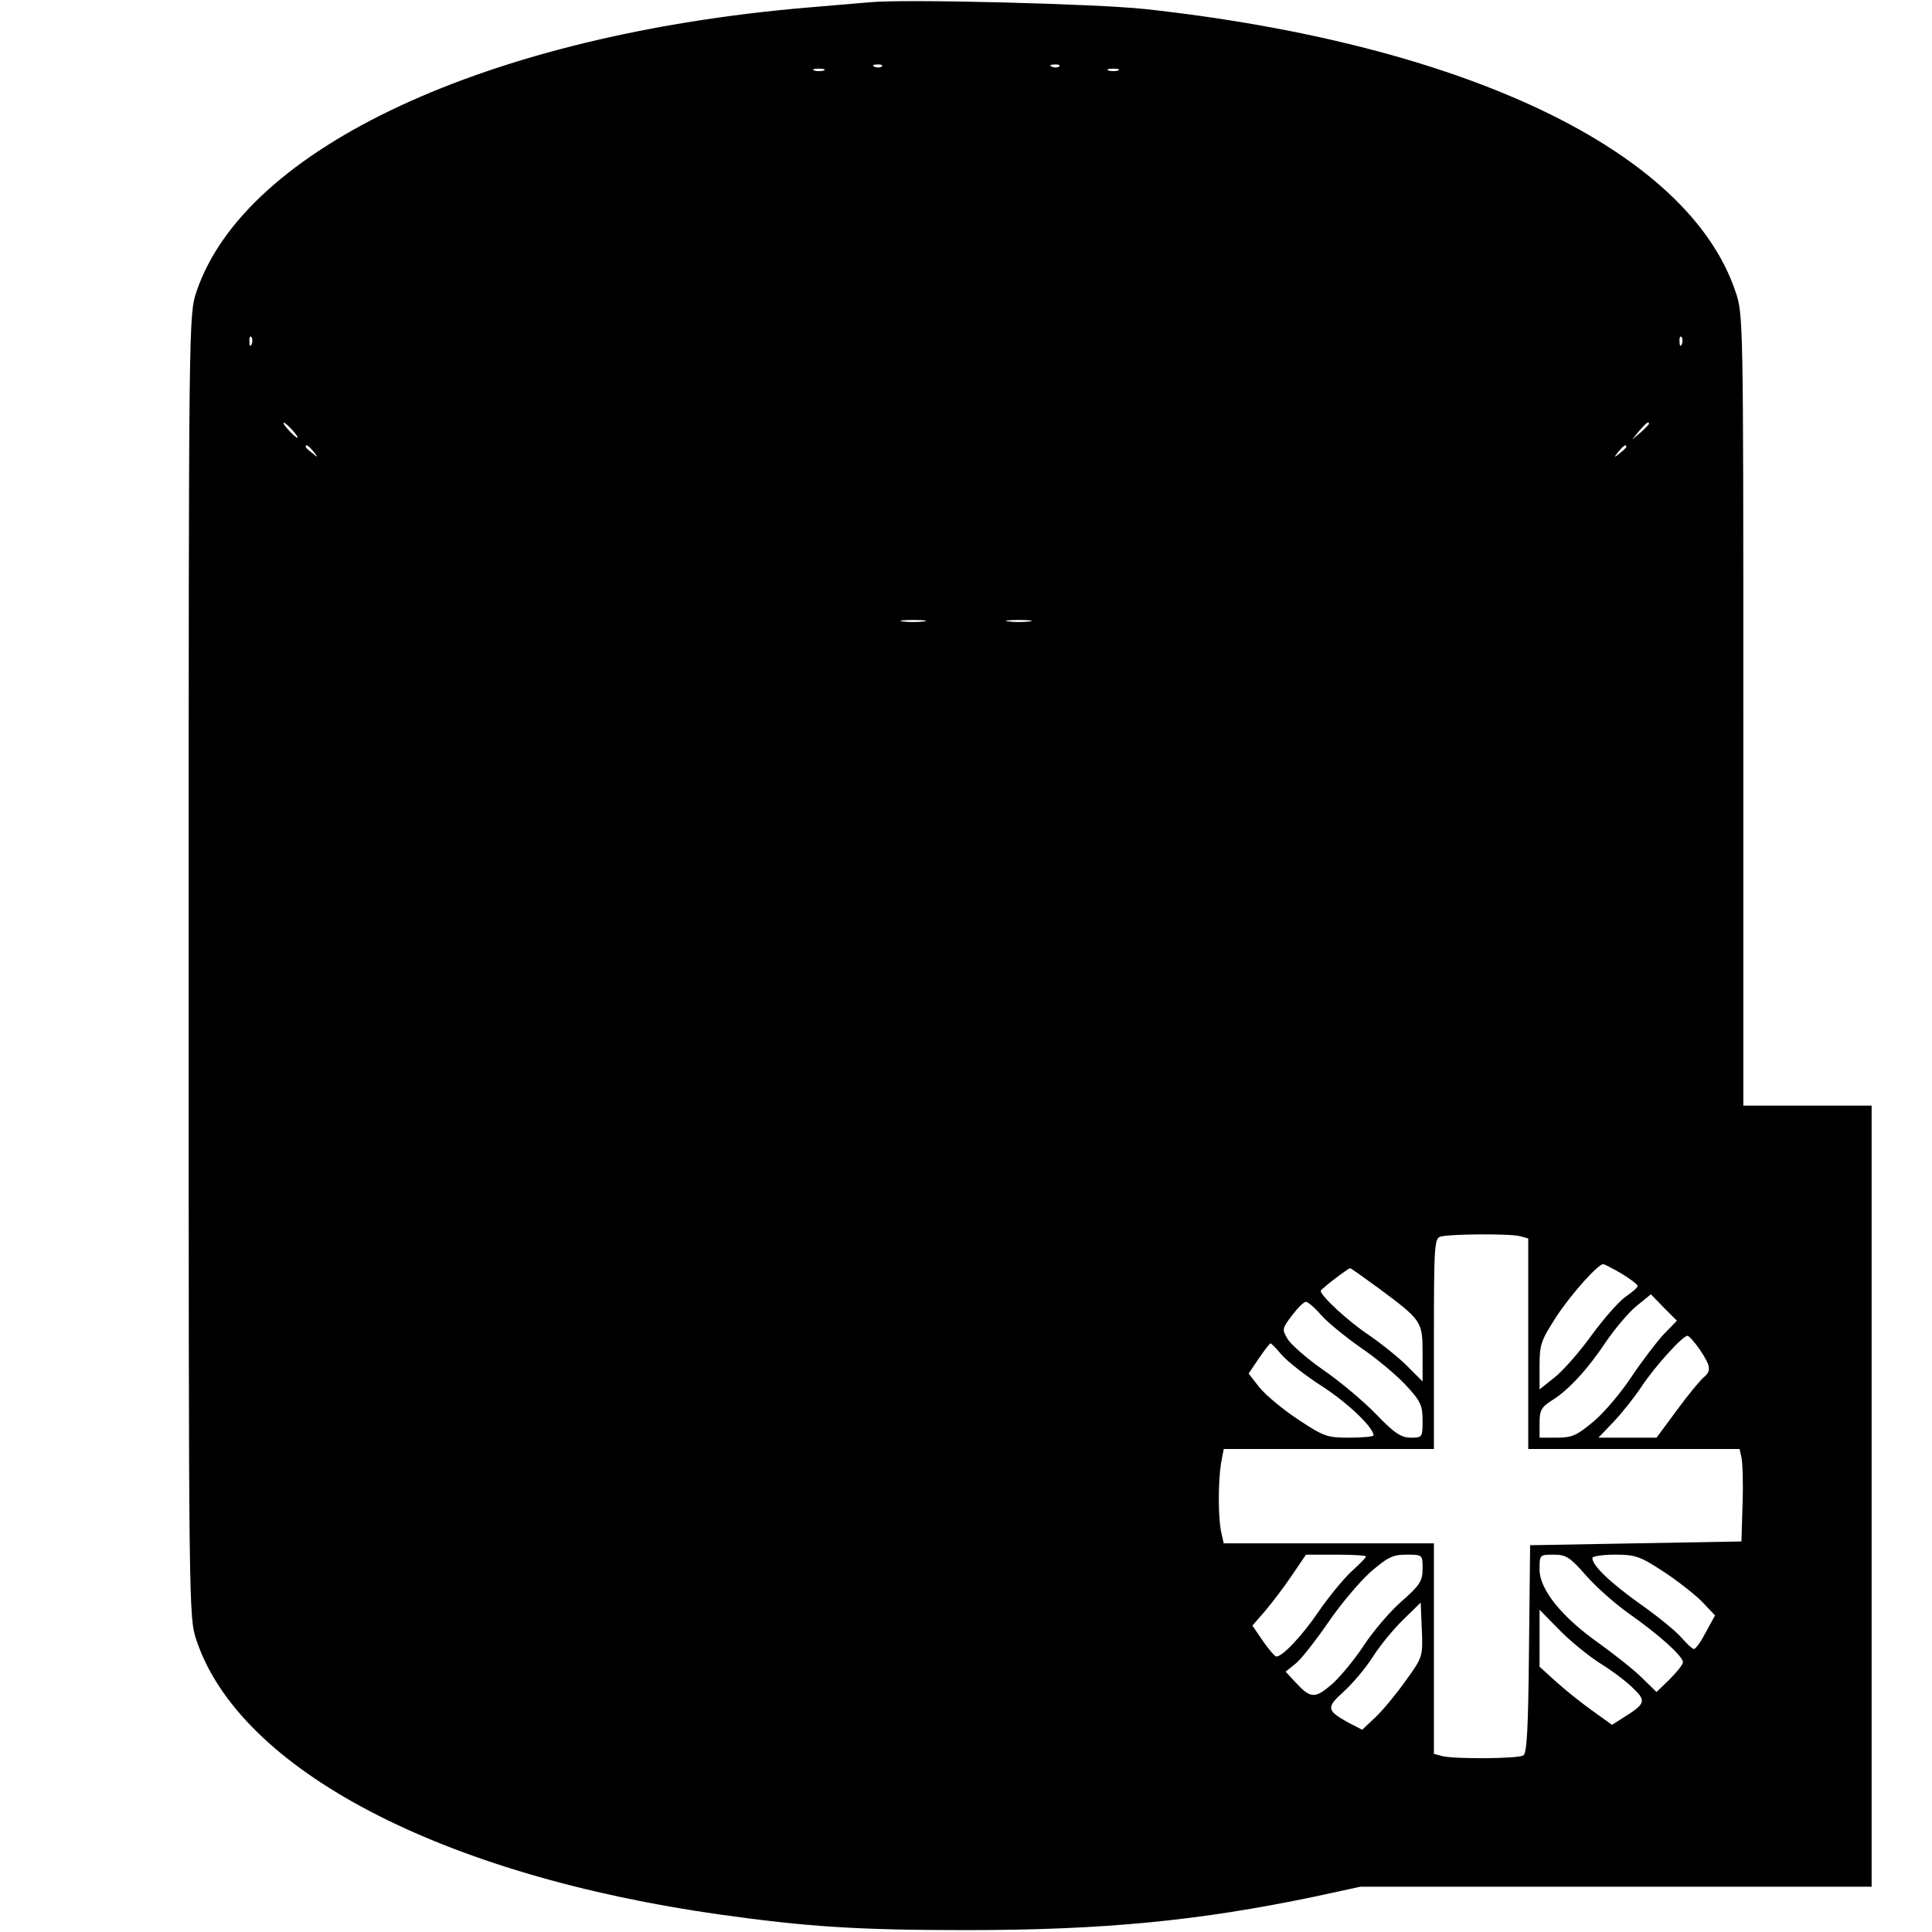 <?xml version="1.0" standalone="no"?>
<!DOCTYPE svg PUBLIC "-//W3C//DTD SVG 20010904//EN"
 "http://www.w3.org/TR/2001/REC-SVG-20010904/DTD/svg10.dtd">
<svg version="1.0" xmlns="http://www.w3.org/2000/svg"
 width="512pt" height="512pt" viewBox="0 0 512 512"
 preserveAspectRatio="xMidYMid meet">

<g transform="translate(0,512) scale(0.1,-0.1)"
fill="#000000" stroke="none">
<path d="M2305 5114 c-22 -2 -96 -8 -165 -14 -847 -72 -1490 -371 -1619 -752
-21 -62 -21 -65 -21 -1788 0 -1723 0 -1726 21 -1788 116 -343 649 -622 1389
-726 228 -32 363 -41 650 -41 367 0 619 25 925 89 l120 26 678 0 677 0 0 1035
0 1035 -170 0 -170 0 0 1048 c0 1036 0 1049 -21 1110 -126 373 -716 655 -1564
748 -131 14 -639 27 -730 18z m32 -170 c-3 -3 -12 -4 -19 -1 -8 3 -5 6 6 6 11
1 17 -2 13 -5z m470 0 c-3 -3 -12 -4 -19 -1 -8 3 -5 6 6 6 11 1 17 -2 13 -5z
m-624 -11 c-7 -2 -19 -2 -25 0 -7 3 -2 5 12 5 14 0 19 -2 13 -5z m780 0 c-7
-2 -19 -2 -25 0 -7 3 -2 5 12 5 14 0 19 -2 13 -5z m-2296 -725 c-3 -8 -6 -5
-6 6 -1 11 2 17 5 13 3 -3 4 -12 1 -19z m3790 0 c-3 -8 -6 -5 -6 6 -1 11 2 17
5 13 3 -3 4 -12 1 -19z m-3682 -228 c10 -11 16 -20 13 -20 -3 0 -13 9 -23 20
-10 11 -16 20 -13 20 3 0 13 -9 23 -20z m3595 17 c0 -2 -10 -12 -22 -23 l-23
-19 19 23 c18 21 26 27 26 19z m-3539 -74 c13 -16 12 -17 -3 -4 -10 7 -18 15
-18 17 0 8 8 3 21 -13z m3479 13 c0 -2 -8 -10 -17 -17 -16 -13 -17 -12 -4 4
13 16 21 21 21 13z m-1862 -463 c-16 -2 -40 -2 -55 0 -16 2 -3 4 27 4 30 0 43
-2 28 -4z m280 0 c-16 -2 -40 -2 -55 0 -16 2 -3 4 27 4 30 0 43 -2 28 -4z
m1300 -1629 l22 -6 0 -279 0 -279 280 0 280 0 5 -22 c3 -13 5 -68 3 -123 l-3
-100 -280 -5 -280 -5 -3 -275 c-2 -204 -5 -276 -15 -282 -14 -9 -182 -10 -214
-2 l-23 6 0 279 0 279 -279 0 -278 0 -7 31 c-8 40 -8 133 0 182 l7 37 278 0
279 0 0 279 c0 258 1 280 18 284 26 7 184 8 210 1z m269 -99 c23 -14 43 -29
43 -33 0 -4 -14 -16 -30 -27 -17 -11 -58 -57 -91 -102 -33 -46 -78 -97 -100
-114 l-39 -31 0 63 c0 57 4 67 46 132 40 60 109 137 123 137 2 0 24 -11 48
-25z m-642 -40 c113 -84 115 -87 115 -172 l0 -74 -41 41 c-23 23 -68 59 -100
81 -56 37 -129 105 -129 118 1 5 68 57 78 60 1 1 36 -24 77 -54z m753 -122
c-19 -21 -58 -72 -86 -114 -28 -42 -73 -95 -100 -117 -43 -36 -56 -42 -96 -42
l-46 0 0 39 c0 34 5 42 33 60 44 27 96 84 145 158 23 33 58 75 79 92 l38 31
34 -35 35 -35 -36 -37z m-906 51 c18 -20 64 -57 102 -84 39 -26 92 -70 119
-98 42 -45 47 -56 47 -97 0 -44 -1 -45 -31 -45 -26 0 -44 12 -93 63 -33 34
-96 87 -140 117 -43 30 -85 67 -94 82 -15 25 -14 28 12 62 15 20 31 36 37 36
5 0 24 -16 41 -36z m1003 -91 c29 -44 31 -56 9 -74 -9 -8 -41 -46 -70 -86
l-54 -73 -77 0 -77 0 41 43 c22 23 55 65 73 92 35 53 109 135 122 135 4 0 19
-17 33 -37z m-1108 -14 c15 -17 63 -55 107 -83 68 -44 136 -109 136 -130 0 -3
-29 -6 -64 -6 -59 0 -68 3 -137 49 -41 27 -86 65 -102 85 l-28 36 27 40 c15
22 29 40 31 40 2 0 16 -14 30 -31z m223 -534 c0 -3 -18 -21 -39 -40 -21 -20
-60 -67 -86 -105 -44 -65 -97 -121 -113 -120 -4 1 -20 19 -35 41 l-28 41 33
38 c18 21 50 63 71 94 l38 56 79 0 c44 0 80 -2 80 -5z m150 -32 c0 -33 -7 -44
-56 -87 -30 -26 -75 -79 -100 -117 -25 -38 -64 -85 -86 -104 -44 -37 -55 -37
-97 9 l-24 26 25 20 c14 10 53 60 87 109 33 49 85 110 113 135 45 39 59 46 95
46 43 0 43 0 43 -37z m433 -18 c26 -30 78 -76 115 -102 77 -54 142 -112 142
-128 0 -6 -16 -26 -35 -45 l-35 -34 -39 38 c-21 21 -72 61 -112 90 -100 70
-159 144 -159 196 0 40 0 40 38 40 32 0 43 -7 85 -55z m204 11 c37 -24 84 -61
103 -80 l35 -37 -24 -44 c-13 -25 -27 -45 -32 -45 -4 0 -18 13 -32 29 -13 16
-63 57 -110 90 -80 57 -127 102 -127 122 0 5 27 9 60 9 53 0 66 -4 127 -44z
m-681 -289 c-24 -34 -60 -78 -80 -97 l-36 -34 -35 18 c-60 33 -61 41 -14 83
23 21 58 62 77 92 19 30 56 75 81 99 l46 45 3 -72 c3 -71 2 -73 -42 -134z
m513 46 c31 -19 71 -49 88 -66 36 -34 34 -42 -22 -77 l-33 -21 -53 38 c-29 21
-72 55 -96 77 l-43 39 0 75 0 76 52 -53 c28 -29 76 -68 107 -88z"/>
</g>
</svg>
